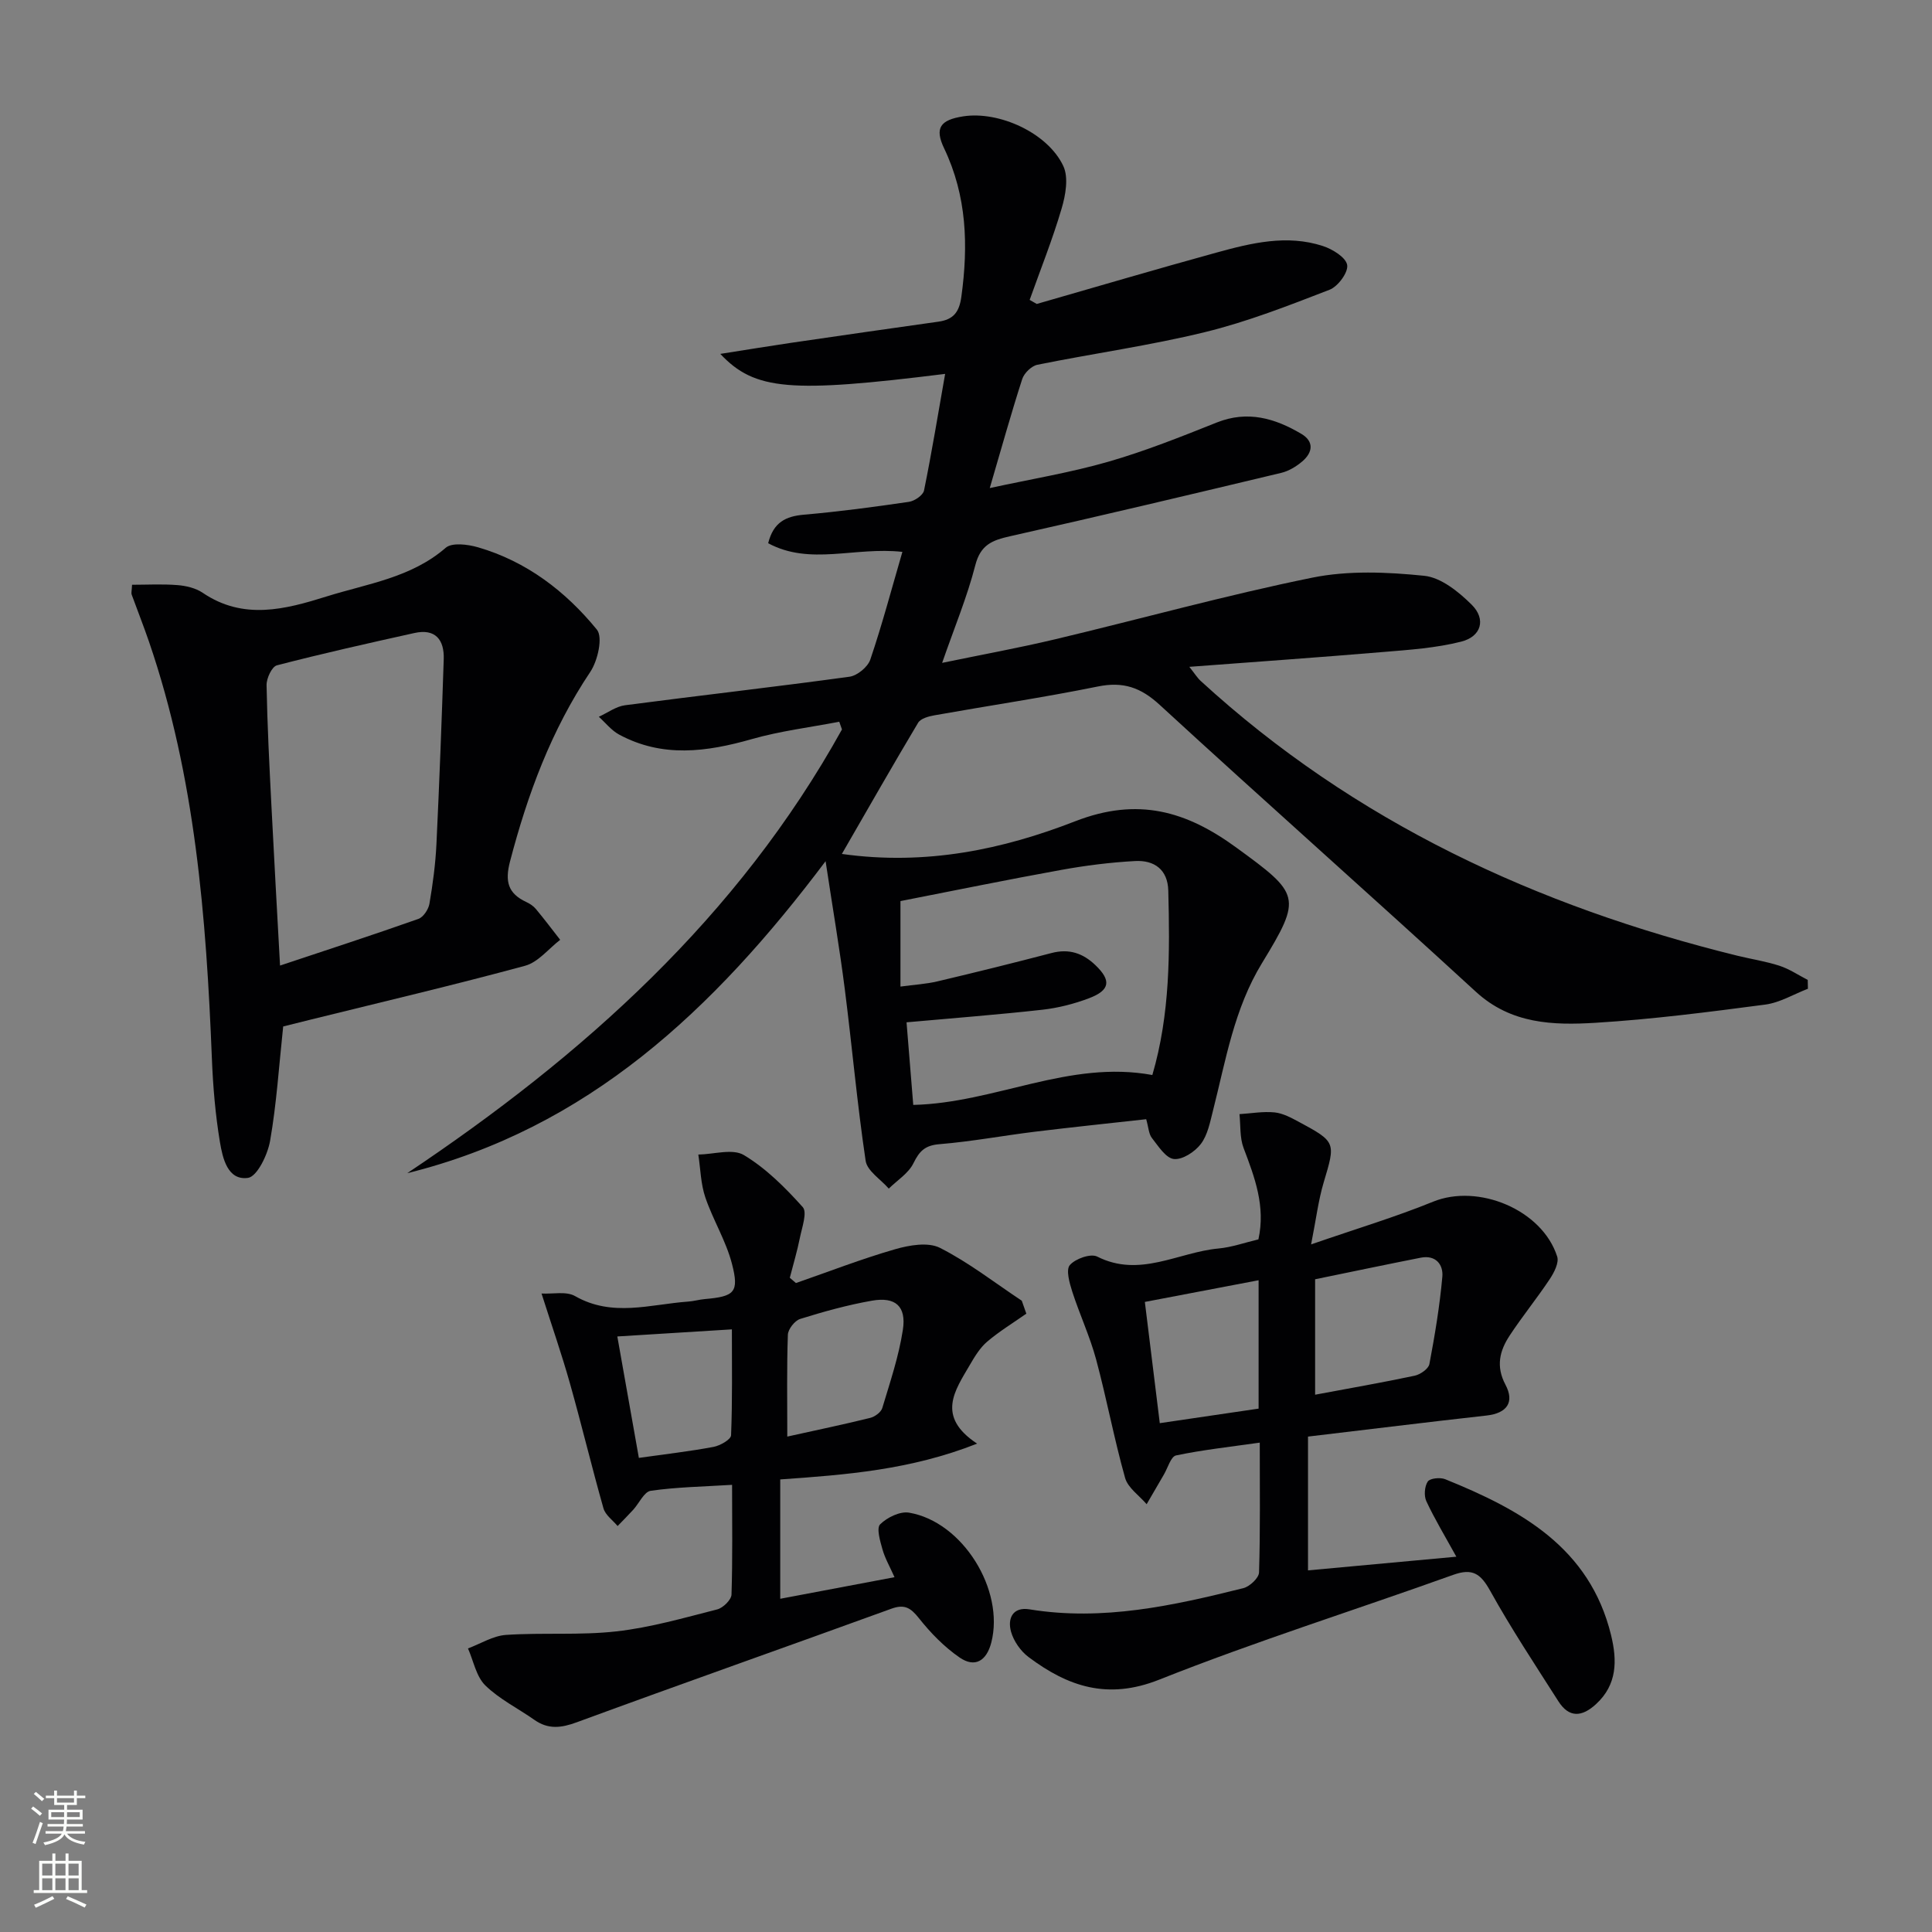 <svg enable-background="new 0 0 400 400" viewBox="0 0 400 400" xmlns="http://www.w3.org/2000/svg"><rect x="0" y="0" width="400" height="400" fill="#808080" stroke="none"/><g fill="#010103"><path d="m174.3 176.8c17.47 2.45 33.39-.96 48.29-6.76 13.03-5.07 23.03-2.09 33.32 5.4 13.25 9.65 13.74 10.25 5.39 23.93-5.8 9.49-7.51 20.13-10.16 30.56-.61 2.39-1.1 5.05-2.52 6.92-1.23 1.62-3.8 3.3-5.58 3.11-1.67-.18-3.22-2.66-4.55-4.35-.66-.84-.69-2.16-1.18-3.89-7.66.85-15.36 1.65-23.05 2.59-6.59.81-13.14 2.04-19.75 2.58-2.98.24-4.15 1.41-5.39 3.94-1.02 2.09-3.35 3.53-5.11 5.26-1.66-1.92-4.48-3.66-4.79-5.77-1.76-11.81-2.81-23.72-4.32-35.57-1.06-8.32-2.48-16.59-3.97-26.45-23.21 30.86-49.3 55.35-86.62 64.6 36.49-24.39 68.49-53.05 90.01-91.88-.19-.53-.38-1.06-.56-1.59-6.04 1.16-12.2 1.91-18.09 3.59-9.37 2.67-18.52 3.91-27.5-.94-1.59-.86-2.8-2.43-4.19-3.68 1.81-.82 3.56-2.15 5.45-2.39 15.47-2.03 30.98-3.78 46.44-5.9 1.62-.22 3.8-2.02 4.32-3.56 2.47-7.29 4.44-14.75 6.64-22.29-9.89-1.1-19.09 2.89-27.79-1.79 1.1-4.37 3.66-5.58 7.4-5.91 7.27-.63 14.52-1.6 21.75-2.66 1.17-.17 2.92-1.37 3.12-2.35 1.61-7.91 2.91-15.88 4.37-24.14-32 3.98-39.4 3.46-46.55-4.14 5.41-.85 9.98-1.6 14.57-2.28 10.19-1.49 20.38-2.96 30.58-4.39 3.07-.43 4.32-1.92 4.76-5.17 1.45-10.6 1.15-20.83-3.57-30.72-2.02-4.23-.79-5.88 3.95-6.62 7.39-1.15 17.49 3.4 20.72 10.27 1.13 2.39.48 6.05-.35 8.84-1.88 6.39-4.37 12.6-6.61 18.89.49.28.98.56 1.47.84 12.39-3.56 24.76-7.21 37.19-10.63 7.23-1.99 14.6-3.8 22.06-1.36 1.99.65 4.77 2.36 5.02 3.93.24 1.53-1.91 4.45-3.65 5.12-8.48 3.28-17.02 6.63-25.83 8.78-11.42 2.79-23.12 4.41-34.66 6.75-1.23.25-2.74 1.73-3.14 2.96-2.29 7.08-4.28 14.26-6.72 22.57 8.69-1.89 16.76-3.21 24.56-5.46 7.63-2.2 15.06-5.17 22.45-8.12 6.38-2.54 12.04-.87 17.49 2.35 2.7 1.6 2.37 3.87.19 5.72-1.24 1.05-2.78 1.99-4.34 2.36-18.7 4.47-37.42 8.92-56.18 13.13-3.67.82-6.08 1.77-7.16 5.98-1.68 6.56-4.32 12.88-6.87 20.23 8.1-1.68 15.81-3.08 23.42-4.89 17.74-4.22 35.34-9.12 53.2-12.75 7.47-1.52 15.53-1.17 23.18-.39 3.49.35 7.15 3.32 9.84 5.99 3.01 2.99 2.01 6.58-2.16 7.64-5.24 1.33-10.76 1.7-16.18 2.15-13.08 1.1-26.18 2.02-40.12 3.07 1.09 1.37 1.63 2.26 2.36 2.93 31.81 29.16 69.59 46.66 111.1 56.88 2.9.71 5.89 1.16 8.72 2.08 2.05.67 3.91 1.93 5.85 2.93.01.61.02 1.22.04 1.83-2.94 1.13-5.8 2.88-8.84 3.28-11.69 1.54-23.41 3.05-35.16 3.77-8.74.53-17.45.27-24.74-6.42-21.7-19.93-43.77-39.46-65.46-59.4-3.93-3.62-7.57-4.87-12.8-3.81-11.23 2.28-22.58 3.96-33.86 5.97-1.2.21-2.84.66-3.37 1.55-5.18 8.67-10.18 17.45-15.78 27.15zm64.28 45.77c3.7-12.64 3.63-25.4 3.3-38.18-.11-4.39-2.94-6.34-6.89-6.12-5.12.28-10.24.92-15.29 1.84-11.18 2.02-22.32 4.31-33.27 6.45v17.7c2.84-.39 5.33-.52 7.71-1.09 7.88-1.86 15.74-3.81 23.58-5.86 3.6-.94 6.48.02 9.08 2.52 3.3 3.16 3.06 5.18-1.34 6.85-3.07 1.16-6.35 2-9.61 2.37-9.2 1.03-18.44 1.73-28.16 2.61.46 5.66.92 11.34 1.39 17.1 16.98-.4 32.25-9.36 49.5-6.19z"/><path d="m260.82 298.68c-6.24.89-11.84 1.5-17.33 2.65-1.08.23-1.71 2.59-2.53 3.98-1.2 2.04-2.37 4.08-3.56 6.12-1.53-1.8-3.88-3.38-4.46-5.44-2.28-8.11-3.82-16.43-6.01-24.57-1.29-4.76-3.41-9.29-4.93-14-.57-1.79-1.35-4.52-.5-5.5 1.14-1.32 4.31-2.44 5.66-1.76 8.81 4.46 16.78-.9 25.09-1.67 2.76-.25 5.46-1.22 8.29-1.89 1.51-6.83-.76-12.83-3.07-18.92-.81-2.14-.6-4.66-.85-7.01 2.43-.15 4.88-.6 7.27-.36 1.74.18 3.46 1.12 5.06 1.98 7.68 4.13 7.58 4.25 5.11 12.5-1.11 3.71-1.57 7.61-2.61 12.85 9.38-3.25 17.47-5.67 25.25-8.84 9.35-3.81 22.59 1.65 25.7 11.36.41 1.28-.65 3.33-1.55 4.68-2.64 3.97-5.67 7.69-8.29 11.67-2.06 3.13-2.9 6.35-.87 10.18 1.9 3.58.37 5.9-3.91 6.38-12.2 1.36-24.38 2.87-36.97 4.36v27.7c10.15-.93 20.11-1.85 30.71-2.83-2.35-4.26-4.48-7.78-6.21-11.49-.52-1.12-.38-3.06.29-4.07.46-.69 2.57-.9 3.6-.49 15.61 6.32 29.93 14.11 34.36 32.31 1.26 5.2 1.3 10.21-3.13 14.27-2.91 2.67-5.57 2.88-7.79-.61-4.82-7.56-9.78-15.05-14.12-22.87-1.98-3.56-3.67-4.72-7.66-3.29-20.28 7.28-40.87 13.75-60.87 21.7-10.68 4.24-18.9 1.42-27.06-4.7-1.62-1.22-3.05-3.27-3.6-5.21-.78-2.77.35-5.22 3.83-4.65 15.16 2.47 29.74-.77 44.26-4.39 1.32-.33 3.22-2.11 3.25-3.26.27-8.62.15-17.26.15-26.87zm11.46-9.92c7.32-1.37 14-2.53 20.63-3.94 1.16-.25 2.84-1.42 3.03-2.4 1.13-5.98 2.14-12.02 2.68-18.08.23-2.51-1.37-4.56-4.46-3.95-7.29 1.44-14.57 2.97-21.88 4.47zm-32.16 5.89c7.31-1.08 13.81-2.03 20.46-3.01 0-8.98 0-17.54 0-26.58-8 1.53-15.68 2.99-23.55 4.49 1.05 8.58 2.04 16.57 3.09 25.1z"/><path d="m58.63 212.52c-.88 8.24-1.37 16.03-2.71 23.68-.5 2.87-2.69 7.41-4.59 7.67-4.2.57-5.23-4.07-5.79-7.38-.95-5.7-1.44-11.52-1.67-17.3-1.17-29.25-3.43-58.33-13.01-86.3-1.13-3.3-2.42-6.54-3.61-9.82-.1-.28.02-.64.09-2 3.08 0 6.26-.18 9.41.07 1.78.14 3.76.61 5.2 1.58 8.44 5.74 17.11 3.45 25.67.77 8.46-2.65 17.5-3.87 24.65-10.07 1.31-1.14 4.58-.72 6.69-.11 10.06 2.92 18.15 9.12 24.62 17.05 1.28 1.57.18 6.44-1.37 8.75-8.08 12.07-12.98 25.33-16.62 39.26-1.08 4.14-.41 6.62 3.37 8.38.74.34 1.49.84 2 1.46 1.73 2.08 3.36 4.24 5.02 6.37-2.4 1.84-4.55 4.63-7.26 5.37-14.71 3.99-29.56 7.48-44.36 11.14-1.92.47-3.83.96-5.73 1.43zm-.65-12.61c9.89-3.3 19.31-6.36 28.64-9.66 1.03-.36 2.09-1.97 2.29-3.14.7-4.08 1.25-8.21 1.45-12.34.61-12.76 1.09-25.53 1.51-38.3.13-4.02-1.73-6.38-6.08-5.41-9.52 2.11-19.03 4.24-28.46 6.69-1.04.27-2.17 2.7-2.14 4.1.15 8.29.58 16.58 1 24.87.55 10.92 1.17 21.84 1.79 33.19z"/><path d="m151.57 307.42c-6 .37-11.47.46-16.84 1.23-1.37.2-2.4 2.58-3.62 3.92-1.05 1.15-2.16 2.26-3.24 3.38-1.01-1.21-2.54-2.28-2.93-3.67-2.44-8.6-4.52-17.3-6.95-25.9-1.68-5.96-3.72-11.83-5.87-18.57 2.33.13 5.12-.51 6.94.53 7.72 4.42 15.58 1.7 23.41 1.14 1.16-.08 2.29-.42 3.45-.52 6.15-.54 7.16-1.38 5.62-7.32-1.23-4.74-3.93-9.08-5.52-13.76-.94-2.79-.99-5.88-1.44-8.84 3.2-.05 7.12-1.29 9.44.11 4.59 2.76 8.57 6.74 12.18 10.77.97 1.09-.16 4.21-.59 6.35-.56 2.79-1.38 5.52-2.09 8.28.42.36.85.72 1.27 1.09 6.83-2.37 13.59-5 20.53-7 2.94-.85 6.84-1.53 9.3-.28 5.96 3.02 11.32 7.22 16.93 10.94.31.89.62 1.79.94 2.68-2.72 1.91-5.58 3.65-8.1 5.79-1.48 1.26-2.57 3.06-3.57 4.78-3.09 5.31-7.08 10.69 1.48 16.34-13.82 5.45-27.12 6.45-40.76 7.41v24.71c7.88-1.49 15.47-2.92 23.66-4.47-.98-2.2-1.98-3.92-2.5-5.78-.48-1.7-1.27-4.37-.48-5.16 1.44-1.43 4.12-2.74 5.99-2.42 11.11 1.88 19.82 16.02 17.03 26.88-.99 3.85-3.41 5.27-6.55 3.12-3.2-2.2-6.04-5.12-8.46-8.18-1.71-2.16-3-2.91-5.69-1.93-21.68 7.88-43.45 15.54-65.1 23.5-3.26 1.2-5.92 1.53-8.8-.49-3.4-2.39-7.25-4.28-10.17-7.14-1.88-1.85-2.43-5.05-3.58-7.65 2.62-.98 5.2-2.62 7.88-2.8 7.6-.51 15.3.12 22.84-.73 7.05-.79 13.97-2.79 20.88-4.55 1.21-.31 2.92-1.98 2.96-3.07.24-7.44.12-14.91.12-22.72zm-19.3-5.58c5.66-.8 10.6-1.36 15.47-2.28 1.36-.26 3.58-1.52 3.62-2.4.29-7.22.17-14.46.17-21.93-8.26.51-15.66.97-23.72 1.47 1.51 8.59 2.95 16.67 4.46 25.14zm30.73-4.41c6.22-1.38 11.72-2.52 17.16-3.87.97-.24 2.25-1.17 2.51-2.05 1.61-5.35 3.42-10.7 4.26-16.19.75-4.88-1.55-6.88-6.39-6.03-5.03.88-9.99 2.26-14.87 3.78-1.12.35-2.51 2.12-2.55 3.28-.24 6.79-.12 13.58-.12 21.08z"/></g><path d="m6.44 374.46.42-.45c.65.47 1.27.95 1.85 1.44l-.45.49c-.65-.56-1.25-1.06-1.82-1.48m.93 7.33-.63-.26c.55-1.36 1.05-2.8 1.53-4.33.19.1.38.19.59.27-.47 1.29-.96 2.73-1.49 4.32m-.38-10.38.44-.42c.43.34 1.01.82 1.74 1.44l-.49.49c-.53-.51-1.09-1.01-1.69-1.51m2.5.35h1.72v-1.04h.59v1.04h3.52v-1.04h.59v1.04h1.75v.53h-1.75v1.42h-2.03v.97h3.22v2.03h-3.24c0 .35-.01.66-.03.93h3.32v.53h-3.37c-.03.27-.08.58-.15.94h3.96v.53h-3.71c.67.92 1.93 1.48 3.79 1.68-.13.24-.23.44-.29.59-2.13-.38-3.48-1.08-4.04-2.12-.43.97-1.77 1.72-4.03 2.23-.09-.19-.2-.37-.33-.55 2.1-.42 3.37-1.03 3.81-1.83h-3.36v-.53h3.58c.08-.29.13-.61.16-.94h-3.33v-.53h3.39c.02-.27.04-.58.04-.93h-3.23v-2.03h3.25v-.97h-2.07v-1.42h-1.73zm1.12 3.44v1h2.65c.01-.3.02-.44.01-.4v-.25-.35zm1.19-2h3.52v-.91h-3.52zm4.71 2h-2.63v.59c0 .15-.01.28-.01.4h2.64z" fill="#fbfcfa"/><path d="m13.56 383.74h.63v1.52h2.72v6.07h1.13v.6h-11.06v-.6h1.13v-6.07h2.73v-1.52h.63v1.52h2.1v-1.52zm-2.69 8.83.38.56c-1.24.63-2.53 1.25-3.85 1.85-.1-.21-.21-.42-.34-.63 1.37-.55 2.63-1.15 3.81-1.78m-2.13-4.27h2.1v-2.45h-2.1zm0 3.04h2.1v-2.46h-2.1zm2.72-3.04h2.1v-2.45h-2.1zm0 3.04h2.1v-2.46h-2.1zm6.07 3.6c-1.41-.71-2.7-1.3-3.86-1.78l.35-.56c1.45.62 2.75 1.19 3.88 1.72zm-1.25-9.09h-2.1v2.45h2.1zm-2.09 5.49h2.1v-2.46h-2.1z" fill="#fbfcfa"/></svg>